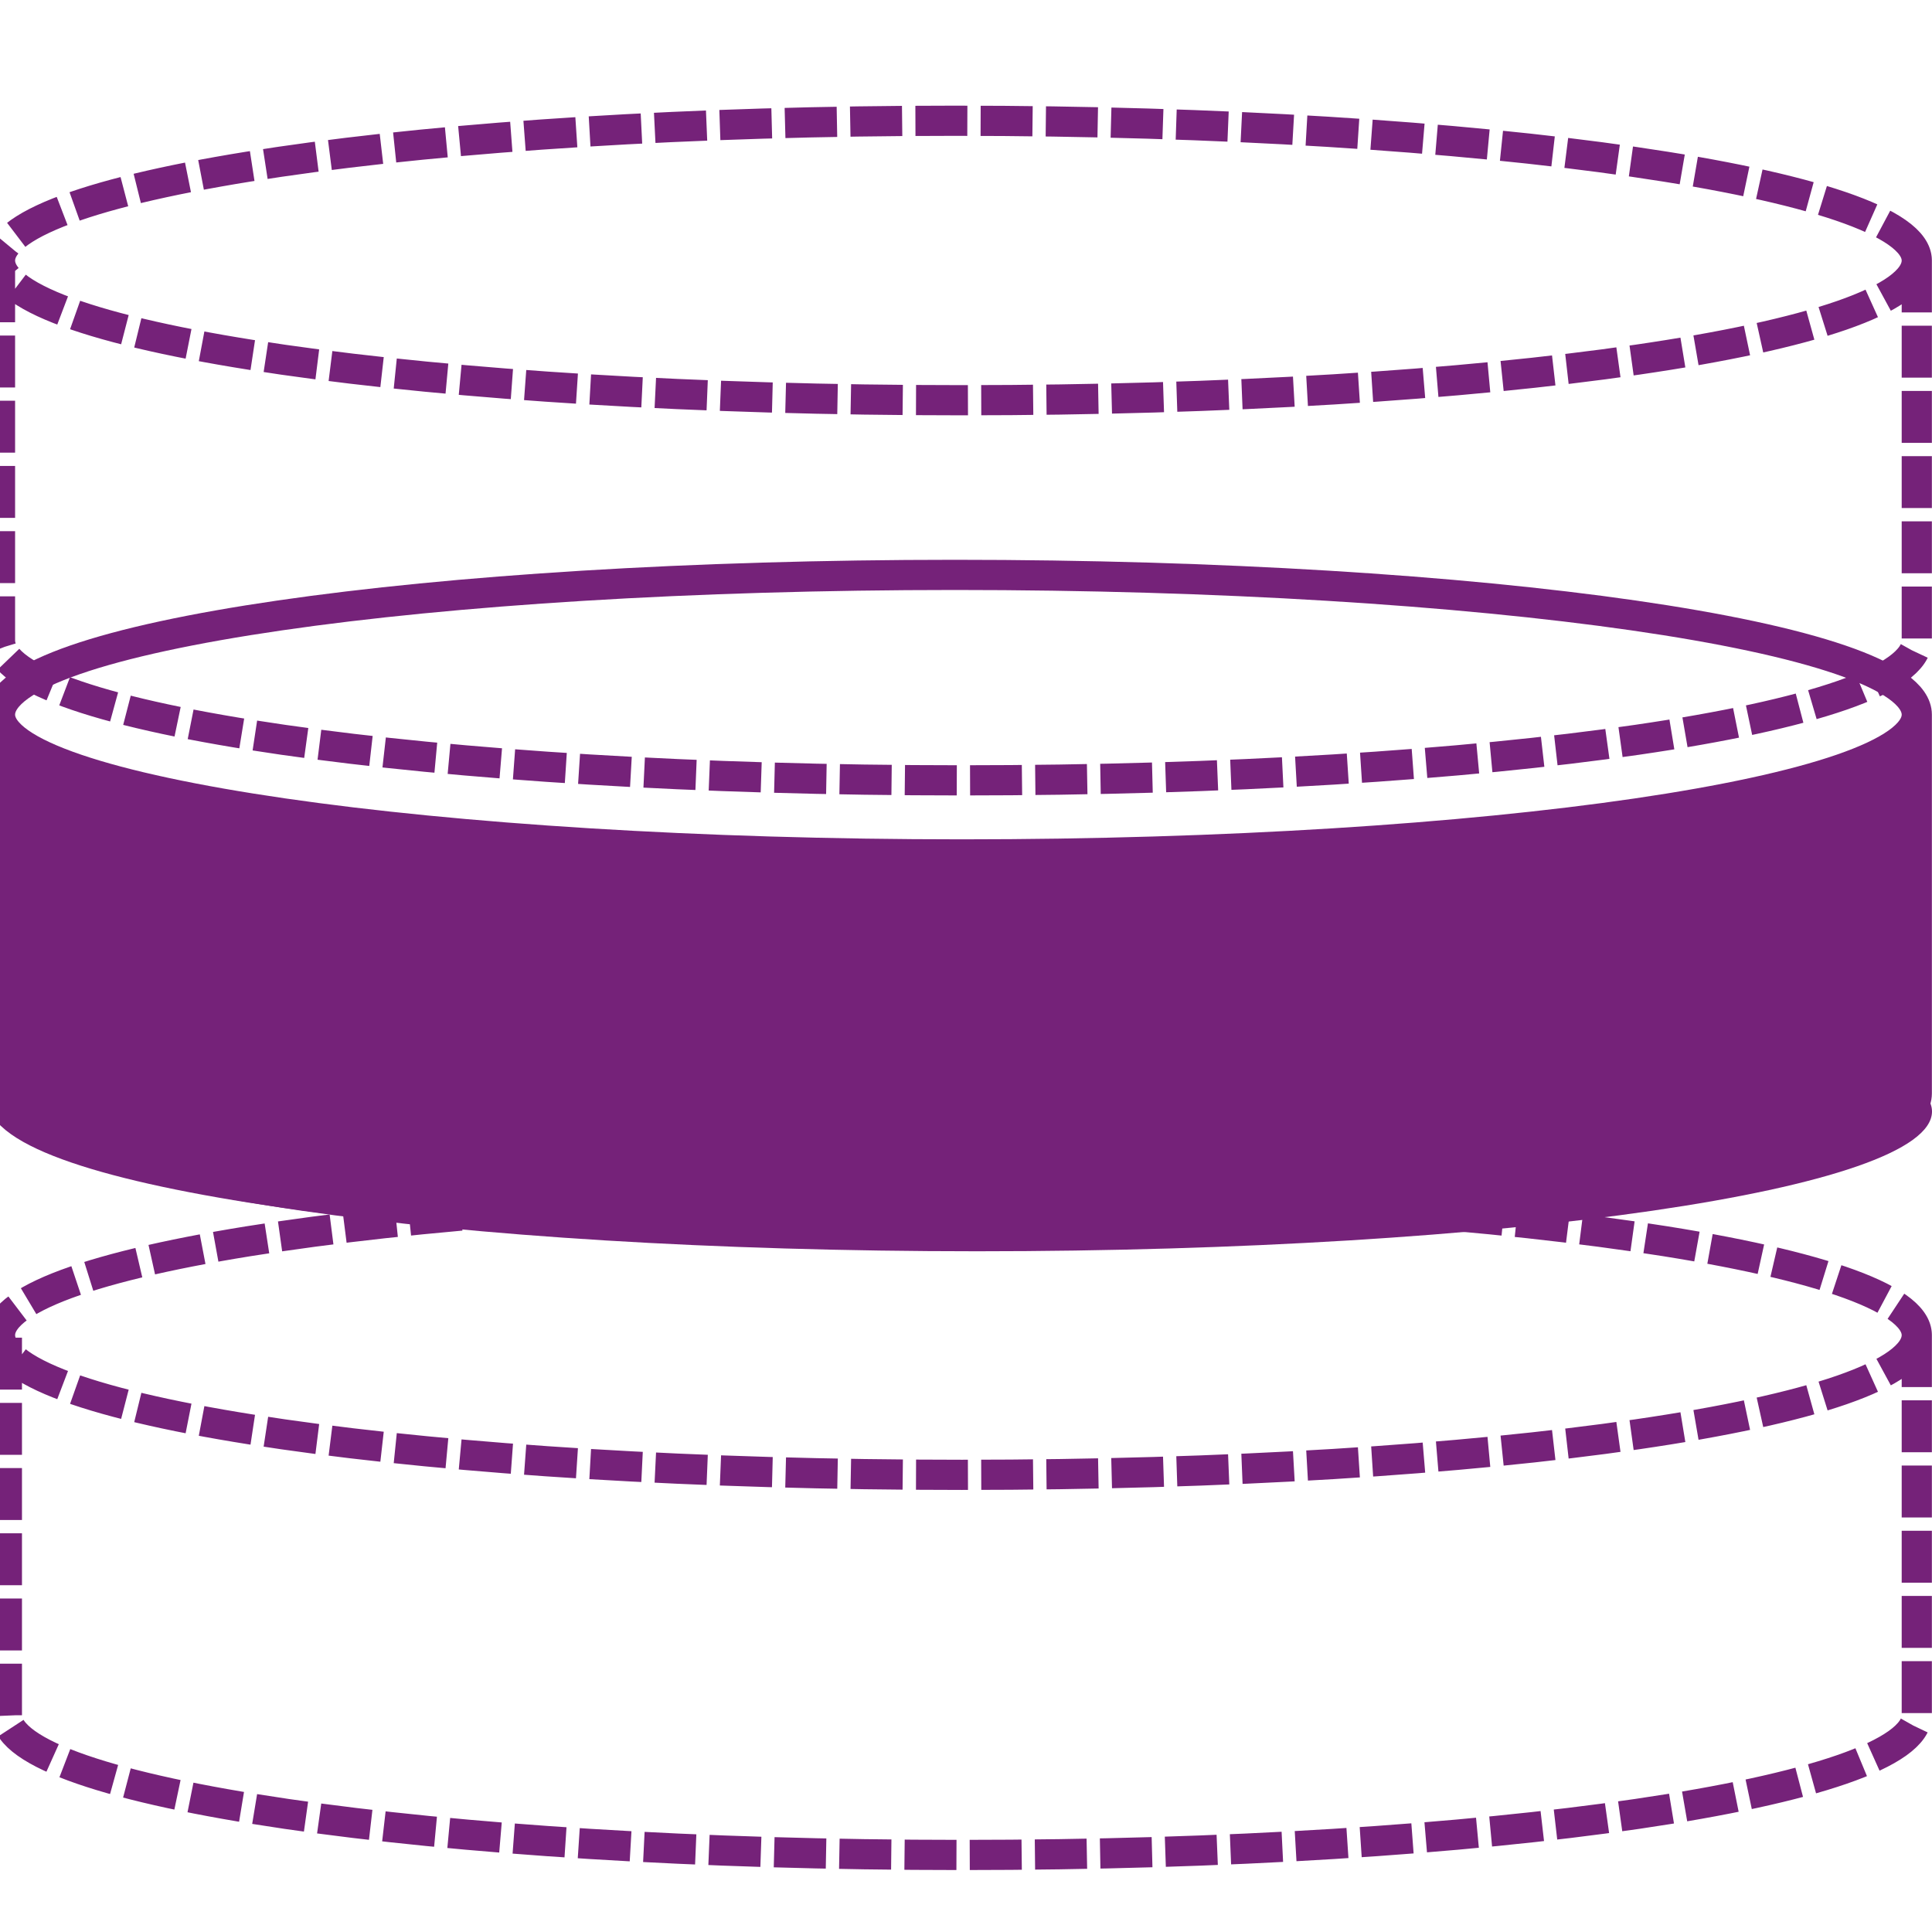 <svg width="32" height="32" viewBox="0 0 32 32" fill="none" xmlns="http://www.w3.org/2000/svg">
<g clip-path="url(#clip0_4395_16373)">
<path fill-rule="evenodd" clip-rule="evenodd" d="M0.366 18.41C0.366 17.137 7.451 16.096 16.183 16.096C24.914 16.096 32 17.137 32 18.41C32 19.707 24.914 20.725 16.183 20.725C7.451 20.725 0.366 19.707 0.366 18.41Z" fill="#752279"/>
<path fill-rule="evenodd" clip-rule="evenodd" d="M0 12.114C0 13.311 7.136 14.289 15.93 14.289C24.724 14.289 31.86 13.311 31.86 12.114V18.031C31.86 19.227 24.724 20.206 15.93 20.206C7.136 20.206 0 19.227 0 18.031V12.114Z" fill="#752279" stroke="#752279" stroke-width="0.11" stroke-miterlimit="10" stroke-linecap="square"/>
<path d="M31.748 22.114C31.748 23.41 24.663 24.428 15.931 24.428C7.2 24.428 0 23.41 0 22.114C0 20.841 7.086 19.799 15.817 19.799C24.549 19.799 31.748 20.841 31.748 22.114ZM31.748 22.114V28.41C31.748 29.683 24.663 30.724 15.931 30.724C7.2 30.724 0.114 29.683 0.114 28.41V22.114" stroke="#752279" stroke-width="0.5" stroke-linejoin="round" stroke-dasharray="0.86 0.22"/>
<path d="M31.748 11.837C31.748 13.11 24.663 14.152 15.931 14.152C7.2 14.152 0 13.11 0 11.837M31.748 11.837C31.748 10.541 24.549 9.522 15.817 9.522C7.086 9.522 0 10.541 0 11.837M31.748 11.837V18.11C31.748 19.406 24.663 20.424 15.931 20.424C7.2 20.424 0 19.406 0 18.11V11.837" stroke="#752279" stroke-width="0.5" stroke-linejoin="round"/>
<path d="M31.748 4.315C31.748 5.611 24.663 6.629 15.931 6.629C7.2 6.629 0 5.611 0 4.315M31.748 4.315C31.748 3.042 24.549 2 15.817 2C7.086 2 0 3.042 0 4.315M31.748 4.315V10.61C31.748 11.906 24.663 12.925 15.931 12.925C7.2 12.925 0 11.906 0 10.61V4.315" stroke="#752279" stroke-width="0.5" stroke-linejoin="round" stroke-dasharray="0.86 0.22"/>
</g>
<defs>
<clipPath id="clip0_4395_16373">
<rect width="32" height="32" fill="white"/>
</clipPath>
</defs>
</svg>
